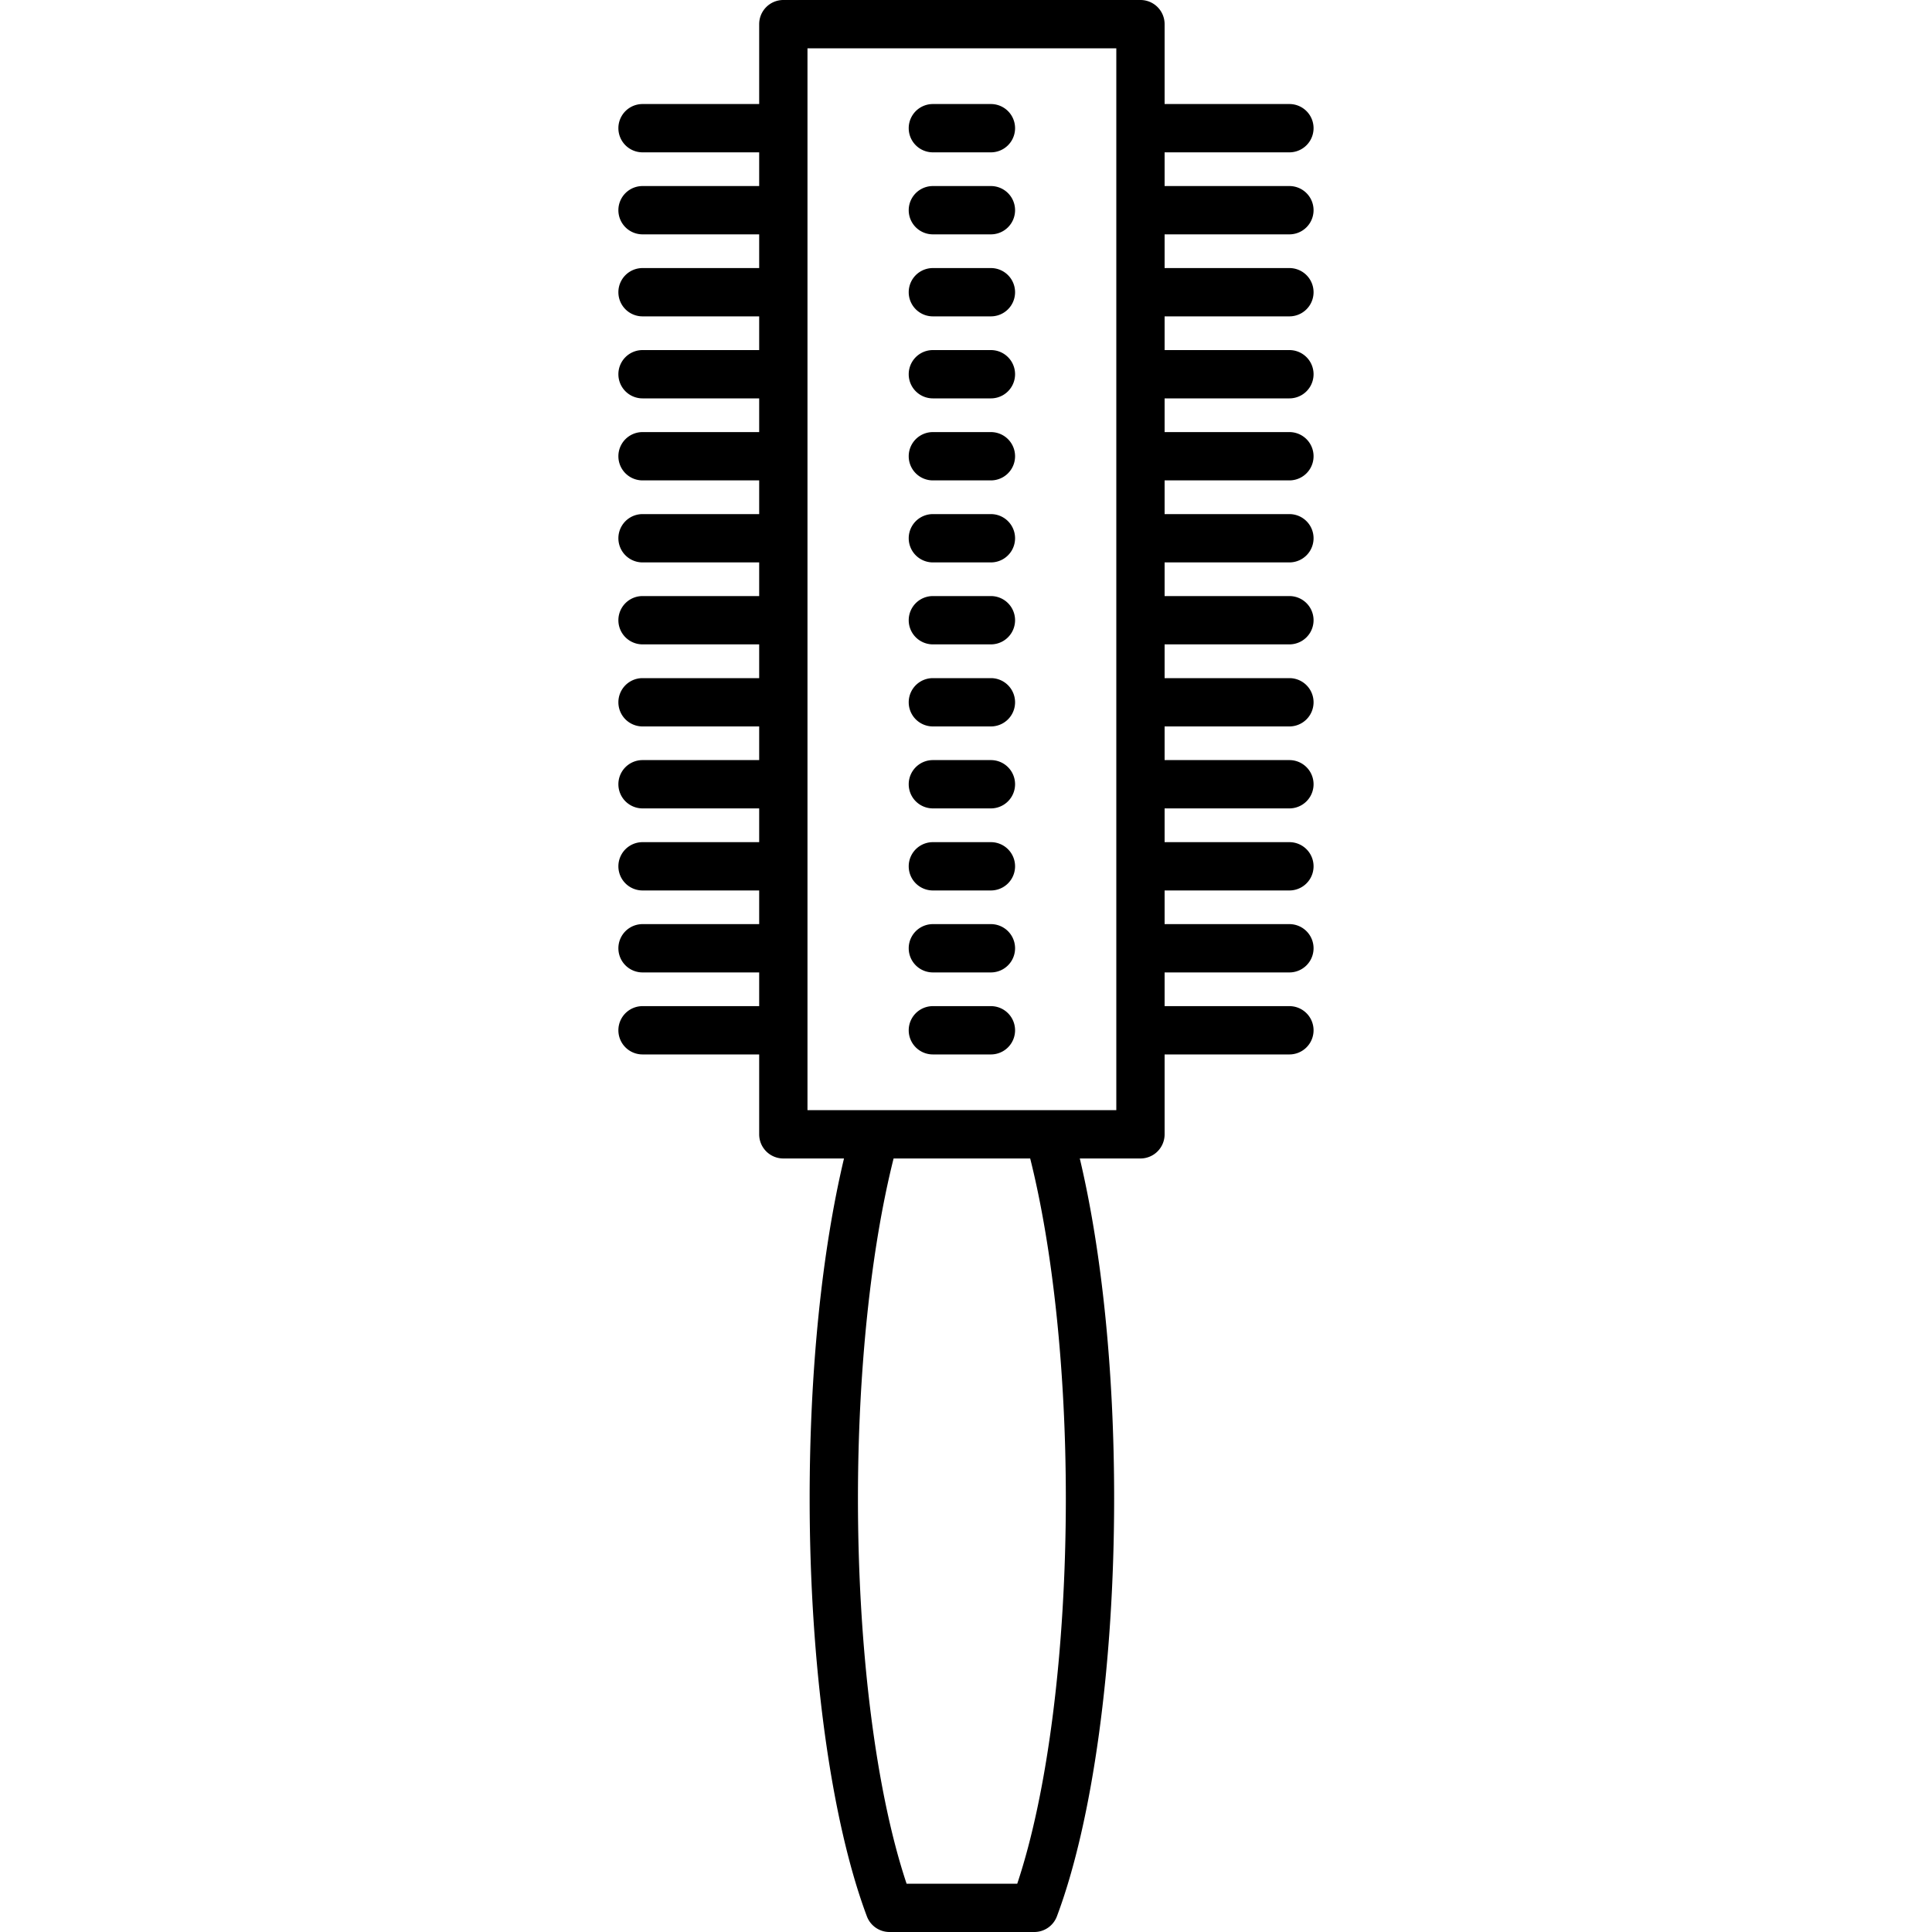 <svg id="Layer_1" xmlns="http://www.w3.org/2000/svg" viewBox="0 0 40 40"><style>.st0{fill:none}</style><path class="st0" d="M0 0h40v40H0z"/><path d="M26.696 4.852a.5.5 0 1 0 0-1h-2.584v-.698h2.584a.5.5 0 1 0 0-1h-2.584V.5a.5.5 0 0 0-.5-.5h-7.394a.5.5 0 0 0-.5.5v1.654h-2.415a.5.5 0 1 0 0 1h2.415v.698h-2.415a.5.5 0 1 0 0 1h2.415v.698h-2.415a.5.5 0 1 0 0 1h2.415v.698h-2.415a.5.5 0 1 0 0 1h2.415v.698h-2.415a.5.5 0 1 0 0 1h2.415v.698h-2.415a.5.5 0 1 0 0 1h2.415v.697h-2.415a.5.5 0 1 0 0 1h2.415v.699h-2.415a.5.5 0 1 0 0 1h2.415v.697h-2.415a.5.5 0 1 0 0 1h2.415v.699h-2.415a.5.5 0 1 0 0 1h2.415v.697h-2.415a.5.5 0 1 0 0 1h2.415v.698h-2.415a.5.5 0 1 0 0 1h2.415v1.654a.5.5 0 0 0 .5.5h1.256c-.46 1.936-.711 4.4-.711 7.037 0 3.444.443 6.678 1.185 8.654a.5.5 0 0 0 .469.324h2.997a.5.5 0 0 0 .468-.324c.742-1.975 1.185-5.21 1.185-8.654 0-2.635-.252-5.1-.711-7.037h1.256a.5.5 0 0 0 .5-.5v-1.654h2.584a.5.5 0 1 0 0-1h-2.584v-.698h2.584a.5.5 0 1 0 0-1h-2.584v-.697h2.584a.5.5 0 1 0 0-1h-2.584v-.699h2.584a.5.5 0 1 0 0-1h-2.584v-.697h2.584a.5.5 0 1 0 0-1h-2.584v-.699h2.584a.5.5 0 1 0 0-1h-2.584v-.697h2.584a.5.5 0 1 0 0-1h-2.584v-.698h2.584a.5.5 0 1 0 0-1h-2.584v-.698h2.584a.5.5 0 1 0 0-1h-2.584V6.55h2.584a.5.5 0 1 0 0-1h-2.584v-.698h2.584zm-4.629 26.17c0 3.145-.374 6.087-1.006 7.978H18.77c-.633-1.892-1.007-4.834-1.007-7.978 0-2.627.267-5.164.738-7.037h2.828c.47 1.875.738 4.41.738 7.037zm1.045-8.037H16.718V1h6.394v21.985z"/><path d="M19.314 3.154h1.202a.5.5 0 1 0 0-1h-1.202a.5.5 0 1 0 0 1zM19.314 4.852h1.202a.5.5 0 1 0 0-1h-1.202a.5.5 0 1 0 0 1zM19.314 6.55h1.202a.5.5 0 1 0 0-1h-1.202a.5.5 0 1 0 0 1zM19.314 8.248h1.202a.5.5 0 1 0 0-1h-1.202a.5.5 0 1 0 0 1zM19.314 9.946h1.202a.5.5 0 1 0 0-1h-1.202a.5.5 0 1 0 0 1zM19.314 11.644h1.202a.5.5 0 1 0 0-1h-1.202a.5.5 0 1 0 0 1zM19.314 13.341h1.202a.5.5 0 1 0 0-1h-1.202a.5.5 0 1 0 0 1zM19.314 15.04h1.202a.5.5 0 1 0 0-1h-1.202a.5.5 0 1 0 0 1zM19.314 16.737h1.202a.5.5 0 1 0 0-1h-1.202a.5.5 0 1 0 0 1zM19.314 18.436h1.202a.5.5 0 1 0 0-1h-1.202a.5.5 0 1 0 0 1zM19.314 20.133h1.202a.5.5 0 1 0 0-1h-1.202a.5.5 0 1 0 0 1zM19.314 21.831h1.202a.5.5 0 1 0 0-1h-1.202a.5.5 0 1 0 0 1z"/></svg>